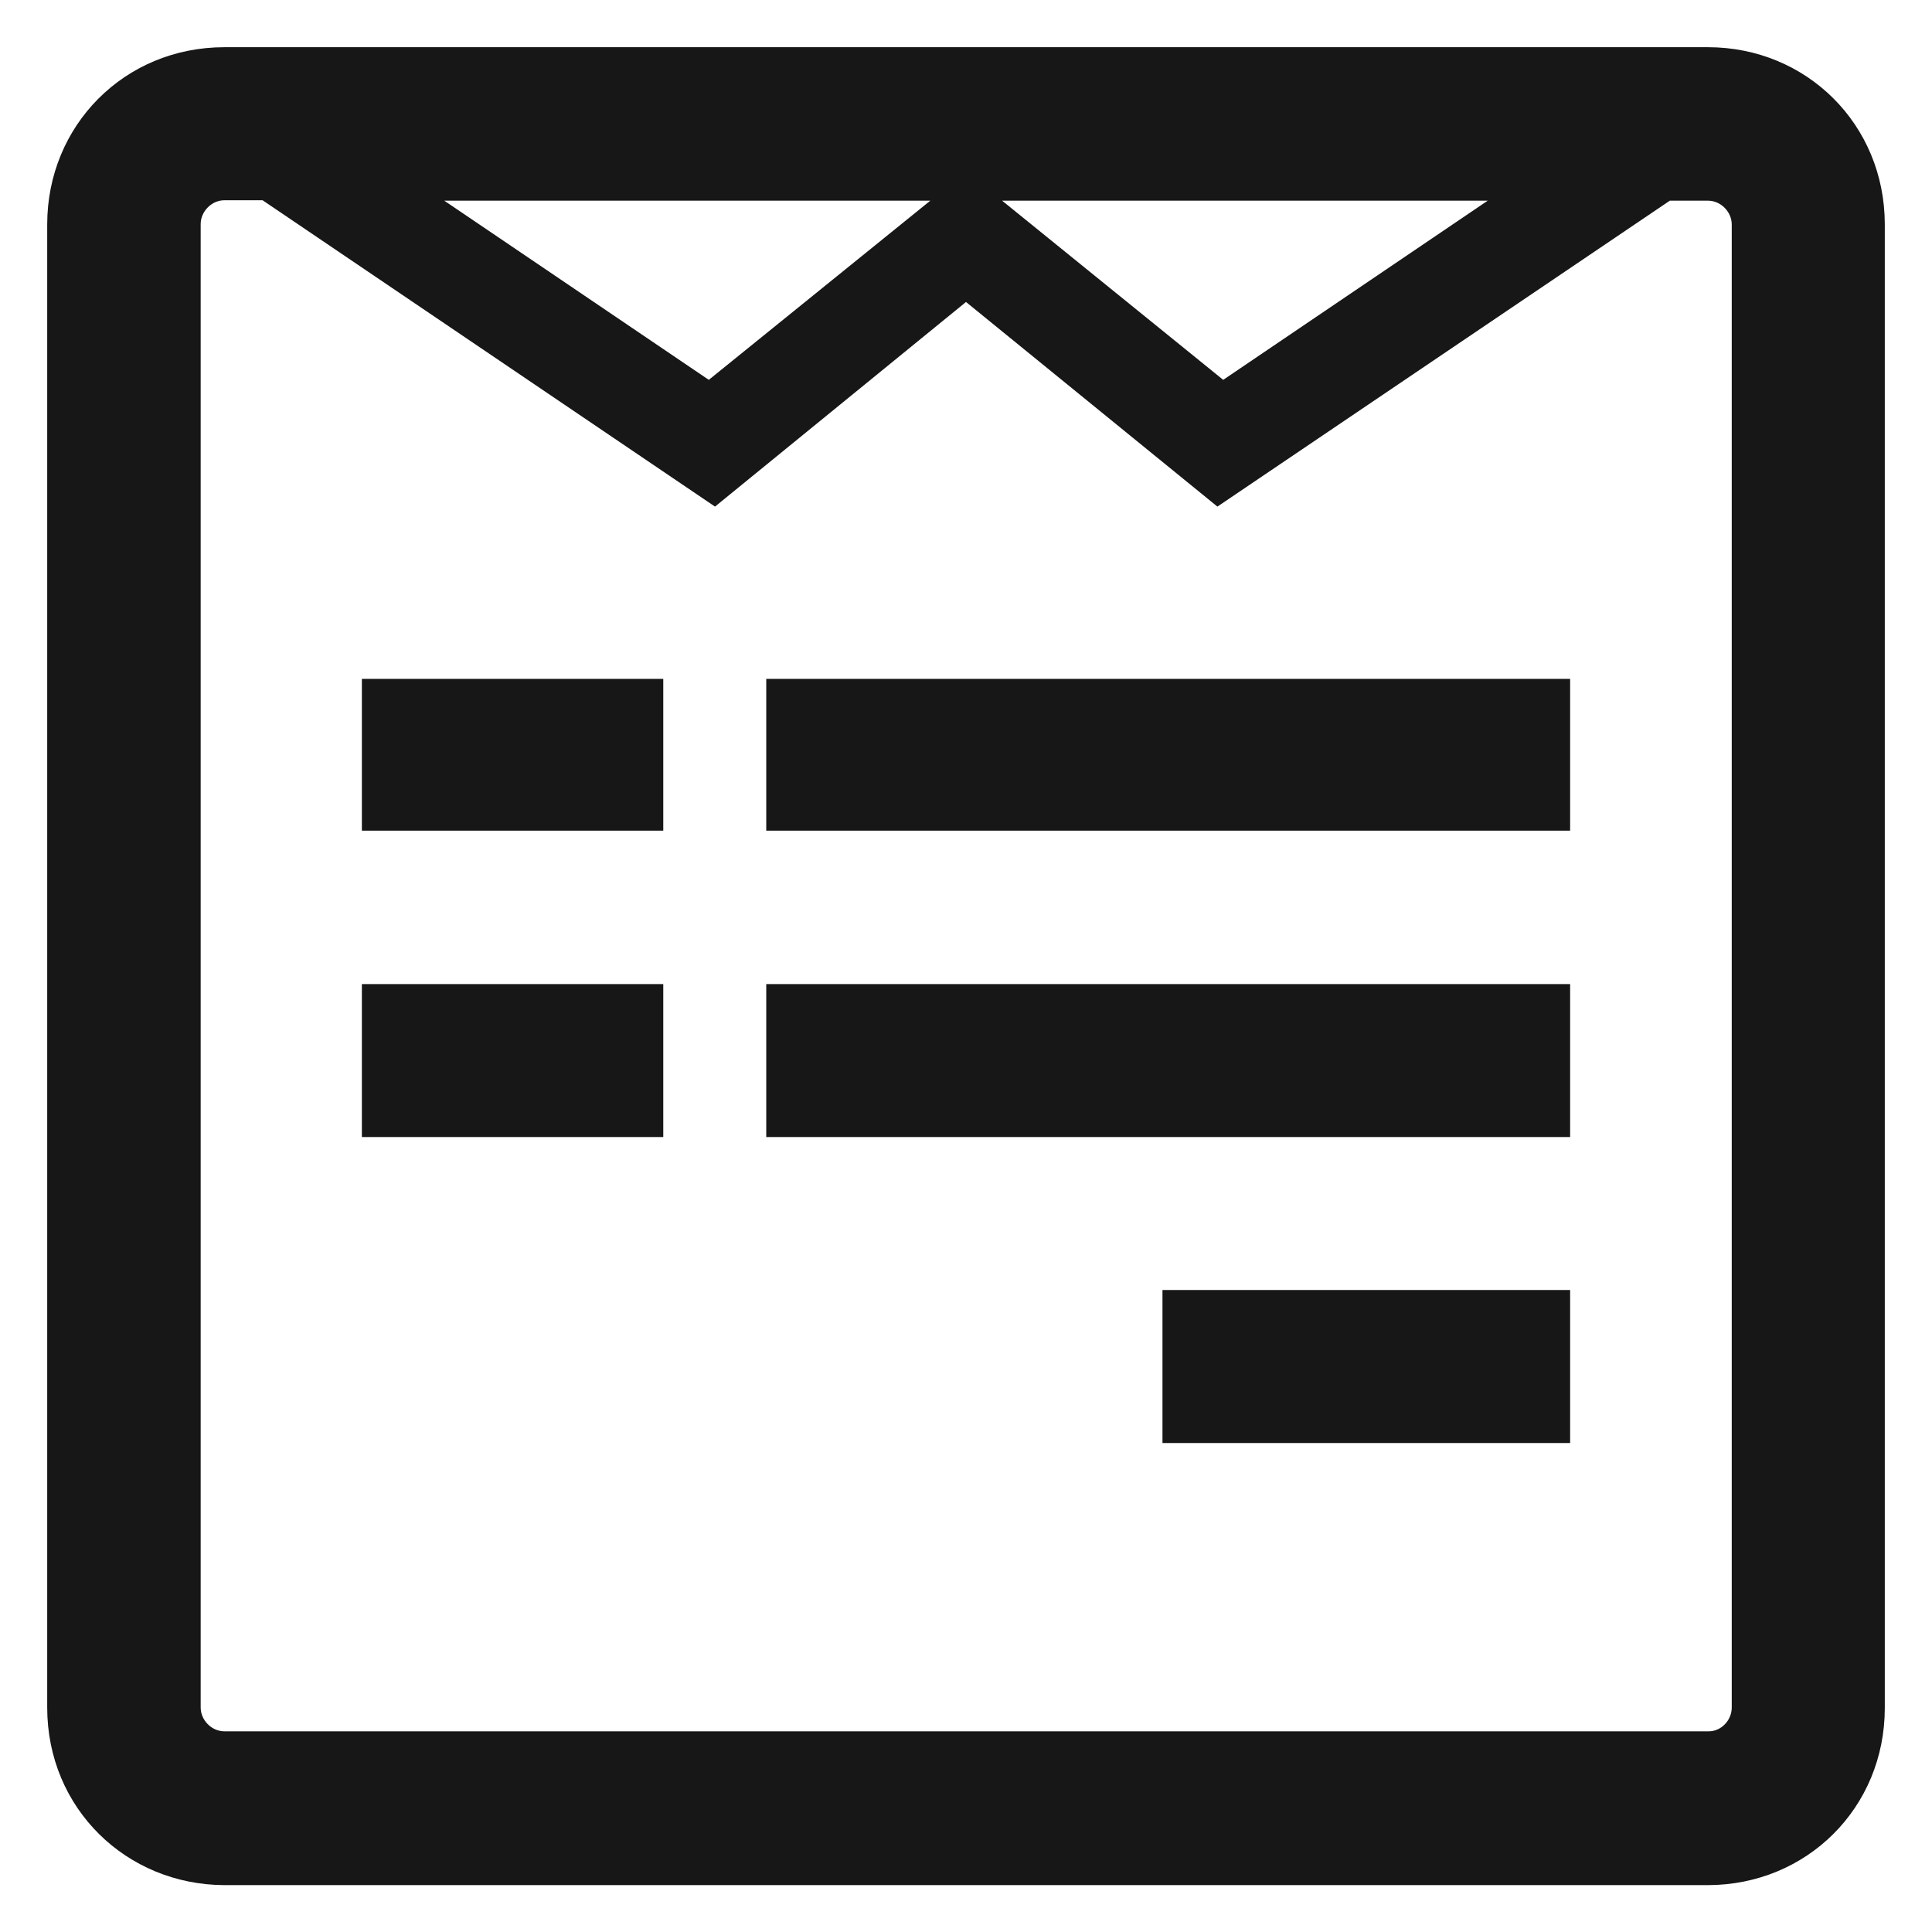 <svg width="23" height="23" viewBox="0 0 23 23" fill="none" xmlns="http://www.w3.org/2000/svg">
<path d="M22.438 2.672V20.333C22.438 21.52 21.51 22.442 20.328 22.442H2.672C1.505 22.438 0.562 21.529 0.562 20.328V2.672C0.562 1.495 1.48 0.562 2.672 0.562H20.333C21.505 0.562 22.438 1.48 22.438 2.672ZM20.616 20.328V2.672C20.616 2.525 20.489 2.389 20.333 2.389H19.879L14.493 6.031L11.5 3.595L8.512 6.031L3.126 2.384H2.672C2.516 2.384 2.389 2.521 2.389 2.667V20.328C2.389 20.475 2.516 20.611 2.672 20.611H20.333C20.489 20.616 20.616 20.48 20.616 20.328ZM7.896 8.082V9.889H4.308V8.082H7.896ZM7.896 11.715V13.536H4.308V11.715H7.896ZM8.438 4.522L11.075 2.389H5.289L8.438 4.522ZM18.692 8.082V9.889H9.122V8.082H18.692ZM18.692 11.715V13.536H9.122V11.715H18.692ZM14.562 4.522L17.711 2.389H11.93L14.562 4.522ZM18.692 15.357V17.179H13.839V15.357H18.692Z" fill="#171717"/>
</svg>
